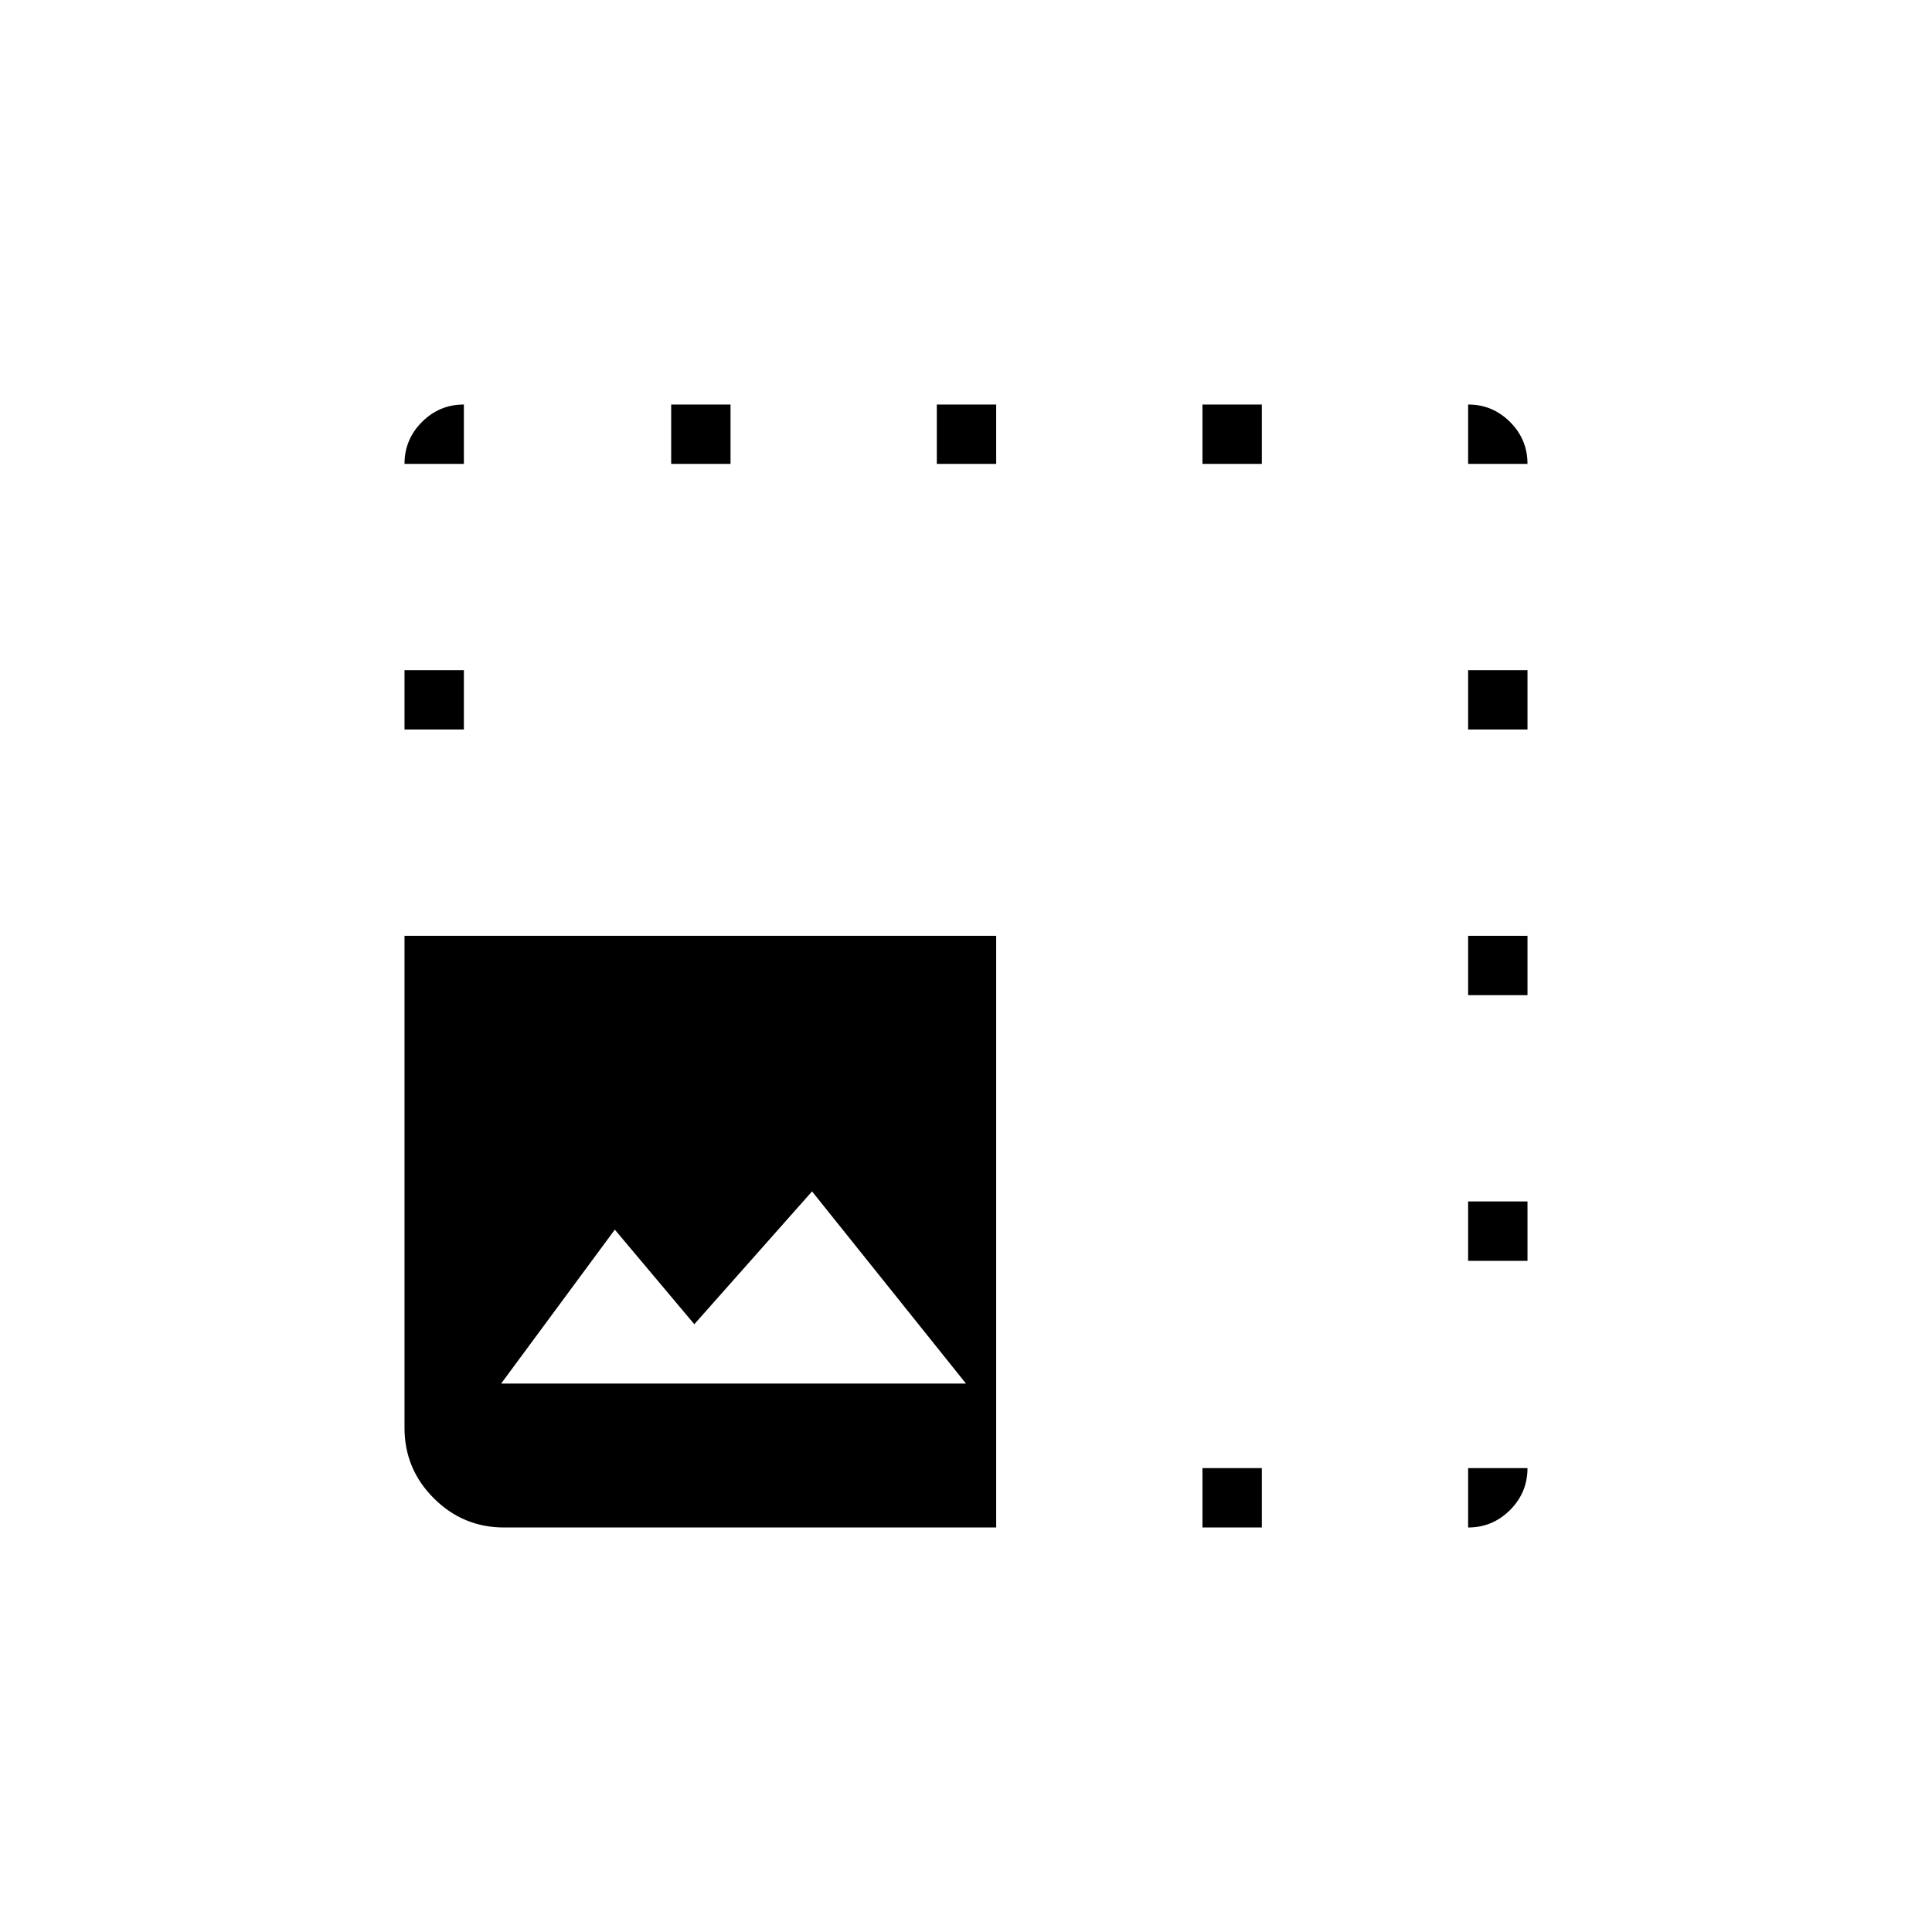 <svg xmlns="http://www.w3.org/2000/svg" height="20" viewBox="0 -960 960 960" width="20"><path d="M495-201H250.5q-20.42 0-34.96-14.54T201-250.5V-495h294v294Zm-246-71.5h231L403.5-368 345-302l-39.5-47-56.5 76.5Zm-18.5-457H201q0-12.17 8.67-20.83 8.66-8.67 20.83-8.67v29.5Zm103 0V-759H363v29.5h-29.5Zm132 0V-759H495v29.5h-29.5Zm132 0V-759H627v29.5h-29.5Zm0 528.5v-29.5H627v29.5h-29.5Zm132-528.5V-759q12.17 0 20.83 8.67 8.67 8.66 8.67 20.83h-29.5ZM201-597.5V-627h29.5v29.5H201Zm528.5 367H759q0 12.17-8.67 20.83-8.66 8.67-20.83 8.67v-29.5Zm0-103V-363H759v29.5h-29.5Zm0-132V-495H759v29.5h-29.5Zm0-132V-627H759v29.5h-29.5Z"/></svg>